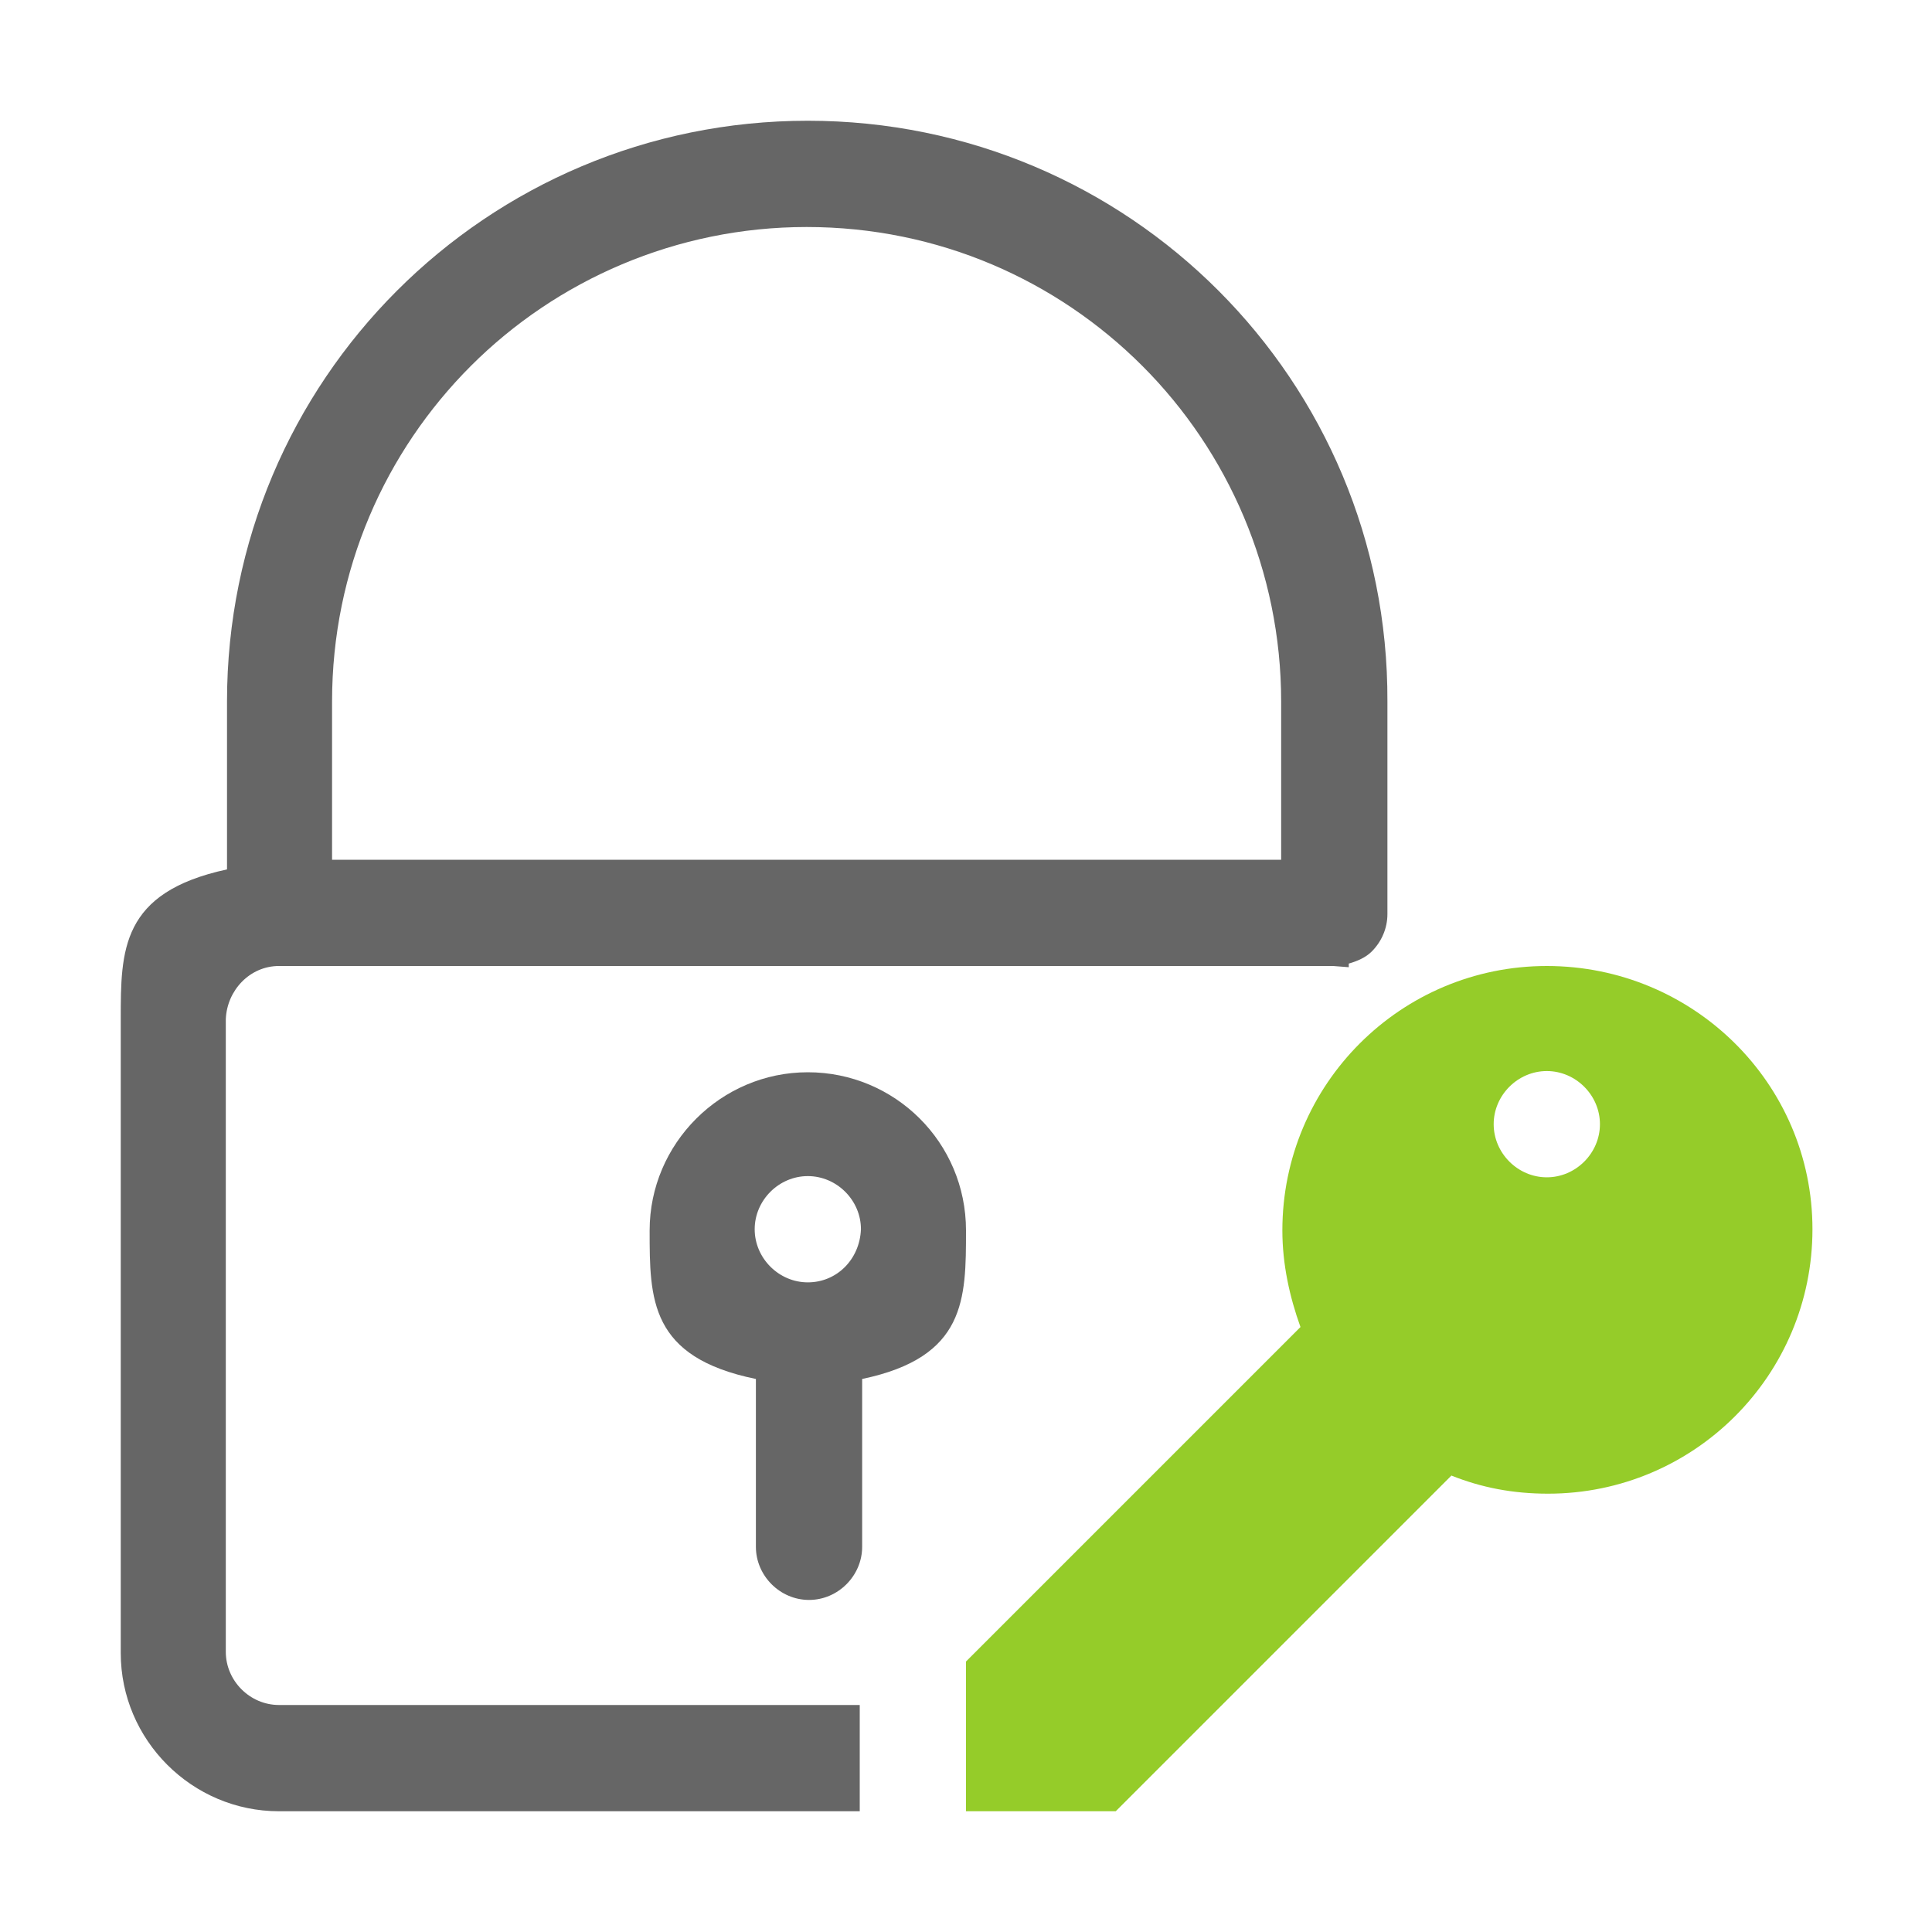 <?xml version="1.0" encoding="utf-8"?>
<!-- Generator: Adobe Illustrator 26.0.1, SVG Export Plug-In . SVG Version: 6.00 Build 0)  -->
<svg version="1.1" id="Слой_1" xmlns="http://www.w3.org/2000/svg" xmlns:xlink="http://www.w3.org/1999/xlink" x="0px" y="0px"
	 viewBox="0 0 16 16" style="enable-background:new 0 0 16 16;" xml:space="preserve">
<style type="text/css">
	.st0{fill:#95CC29;}
	.st1{fill:#666666;}
	.st2{fill:none;}
</style>
<g id="Layer_43">
	<g>
		<g>
			<path class="st0" d="M12.81,8c-1.21,0-2.19,0.98-2.19,2.19c0,0.28,0.06,0.55,0.15,0.8L8,13.76V15h1.24l2.78-2.78
				c0.25,0.1,0.51,0.15,0.8,0.15c1.21,0,2.19-0.98,2.19-2.19S14.02,8,12.81,8z M12.81,9.75c-0.24,0-0.44-0.2-0.44-0.44
				s0.2-0.44,0.44-0.44c0.24,0,0.44,0.2,0.44,0.44S13.05,9.75,12.81,9.75z"/>
		</g>
		<g>
			<path class="st1" d="M6.69,1C4.03,1,1.88,3.15,1.88,5.81v1.39C1,7.39,1,7.87,1,8.44v5.25C1,14.41,1.59,15,2.31,15h4.81v-0.88
				H2.31c-0.24,0-0.44-0.2-0.44-0.44V8.44C1.88,8.2,2.07,8,2.31,8h8.73l0.13,0.01l0-0.03c0.07-0.02,0.14-0.05,0.19-0.1
				c0.08-0.08,0.13-0.19,0.13-0.31V5.81C11.5,3.15,9.35,1,6.69,1z M10.62,7.12H2.75V5.81c0-1.09,0.44-2.07,1.15-2.78
				c0.71-0.71,1.7-1.15,2.78-1.15c1.09,0,2.07,0.44,2.78,1.15c0.71,0.71,1.15,1.7,1.15,2.78V7.12z"/>
			<path class="st1" d="M6.69,8.88c-0.72,0-1.31,0.59-1.31,1.31c0,0.57,0,1.05,0.88,1.23v1.39c0,0.24,0.2,0.44,0.44,0.44
				s0.44-0.2,0.44-0.44v-1.39C8,11.24,8,10.76,8,10.19C8,9.46,7.41,8.88,6.69,8.88z M6.69,10.62c-0.24,0-0.44-0.2-0.44-0.44
				c0-0.24,0.2-0.44,0.44-0.44c0.24,0,0.44,0.2,0.44,0.44C7.12,10.43,6.93,10.62,6.69,10.62z"/>
		</g>
	</g>
	<rect x="1" y="1" class="st2" width="14" height="14"/>
</g>
<g id="Layer_1">
</g>
</svg>
